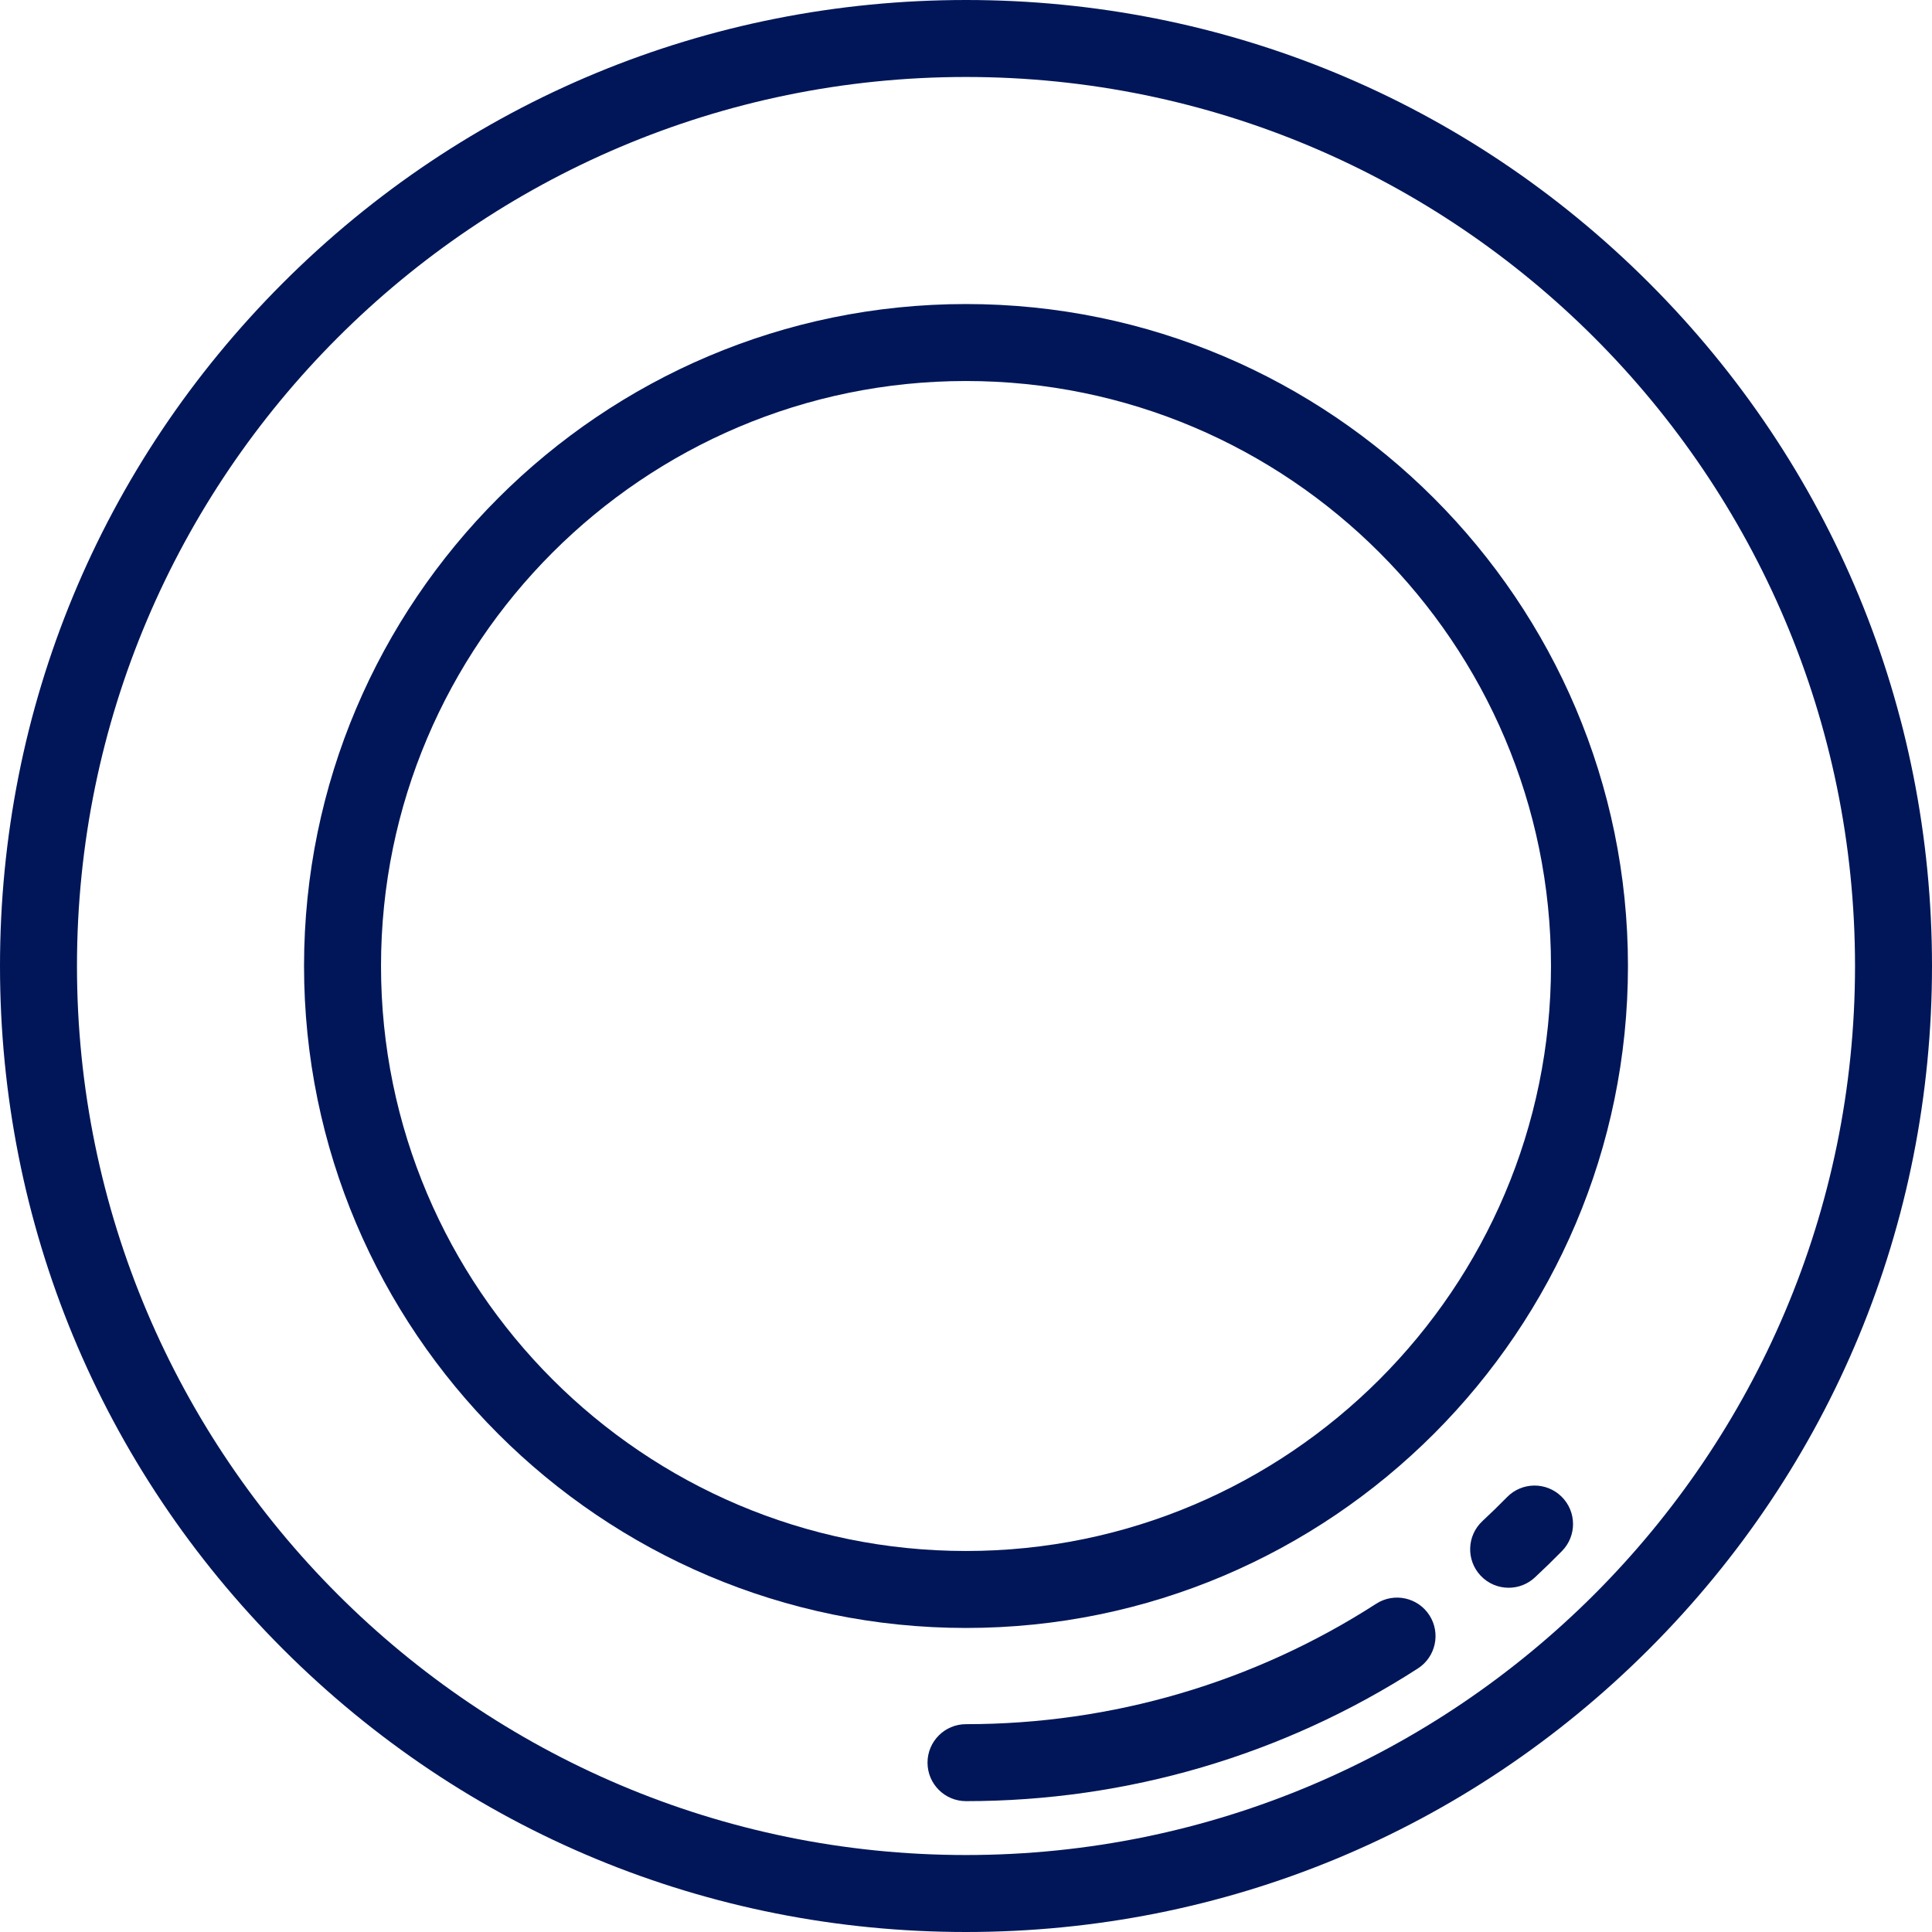 <!DOCTYPE svg PUBLIC "-//W3C//DTD SVG 1.1//EN" "http://www.w3.org/Graphics/SVG/1.1/DTD/svg11.dtd">
<!-- Uploaded to: SVG Repo, www.svgrepo.com, Transformed by: SVG Repo Mixer Tools -->
<svg fill="#001658" height="76px" width="76px" version="1.1" id="Layer_1" xmlns="http://www.w3.org/2000/svg" xmlns:xlink="http://www.w3.org/1999/xlink" viewBox="0 0 512 512" xml:space="preserve">
<g id="SVGRepo_bgCarrier" stroke-width="0"/>
<g id="SVGRepo_tracerCarrier" stroke-linecap="round" stroke-linejoin="round"/>
<g id="SVGRepo_iconCarrier"> <g> <g> <g> <path d="M256,80.574C159.27,80.574,80.574,159.27,80.574,256S159.27,431.426,256,431.426S431.426,352.73,431.426,256 S352.73,80.574,256,80.574z M256,411.028c-85.483,0-155.028-69.545-155.028-155.028S170.517,100.972,256,100.972 S411.028,170.517,411.028,256S341.483,411.028,256,411.028z"/> <path d="M437.02,74.98C388.667,26.628,324.38,0,256,0S123.333,26.628,74.98,74.98C26.628,123.333,0,187.62,0,256 s26.628,132.667,74.98,181.02C123.333,485.372,187.62,512,256,512s132.667-26.628,181.02-74.98 C485.372,388.667,512,324.38,512,256S485.372,123.333,437.02,74.98z M256,491.602c-129.911,0-235.602-105.69-235.602-235.602 S126.089,20.398,256,20.398S491.602,126.089,491.602,256S385.911,491.602,256,491.602z"/> </g> </g> </g> <g> <g> <path d="M378.805,428.055c-3.052-4.733-9.363-6.098-14.098-3.047c-32.392,20.879-69.982,31.915-108.706,31.915 c-5.633,0-10.199,4.566-10.199,10.199c0,5.633,4.566,10.199,10.199,10.199c42.652,0,84.064-12.161,119.758-35.169 C380.492,439.102,381.856,432.79,378.805,428.055z"/> </g> </g> <g> <g> <path d="M413.816,396.61c-4.02-3.945-10.477-3.886-14.424,0.134c-2.113,2.153-4.311,4.294-6.535,6.363 c-4.122,3.838-4.353,10.292-0.515,14.415c2.009,2.158,4.734,3.249,7.468,3.249c2.489,0,4.983-0.905,6.947-2.733 c2.446-2.277,4.866-4.633,7.192-7.004C417.896,407.013,417.836,400.556,413.816,396.61z"/> </g> </g> </g>
</svg>